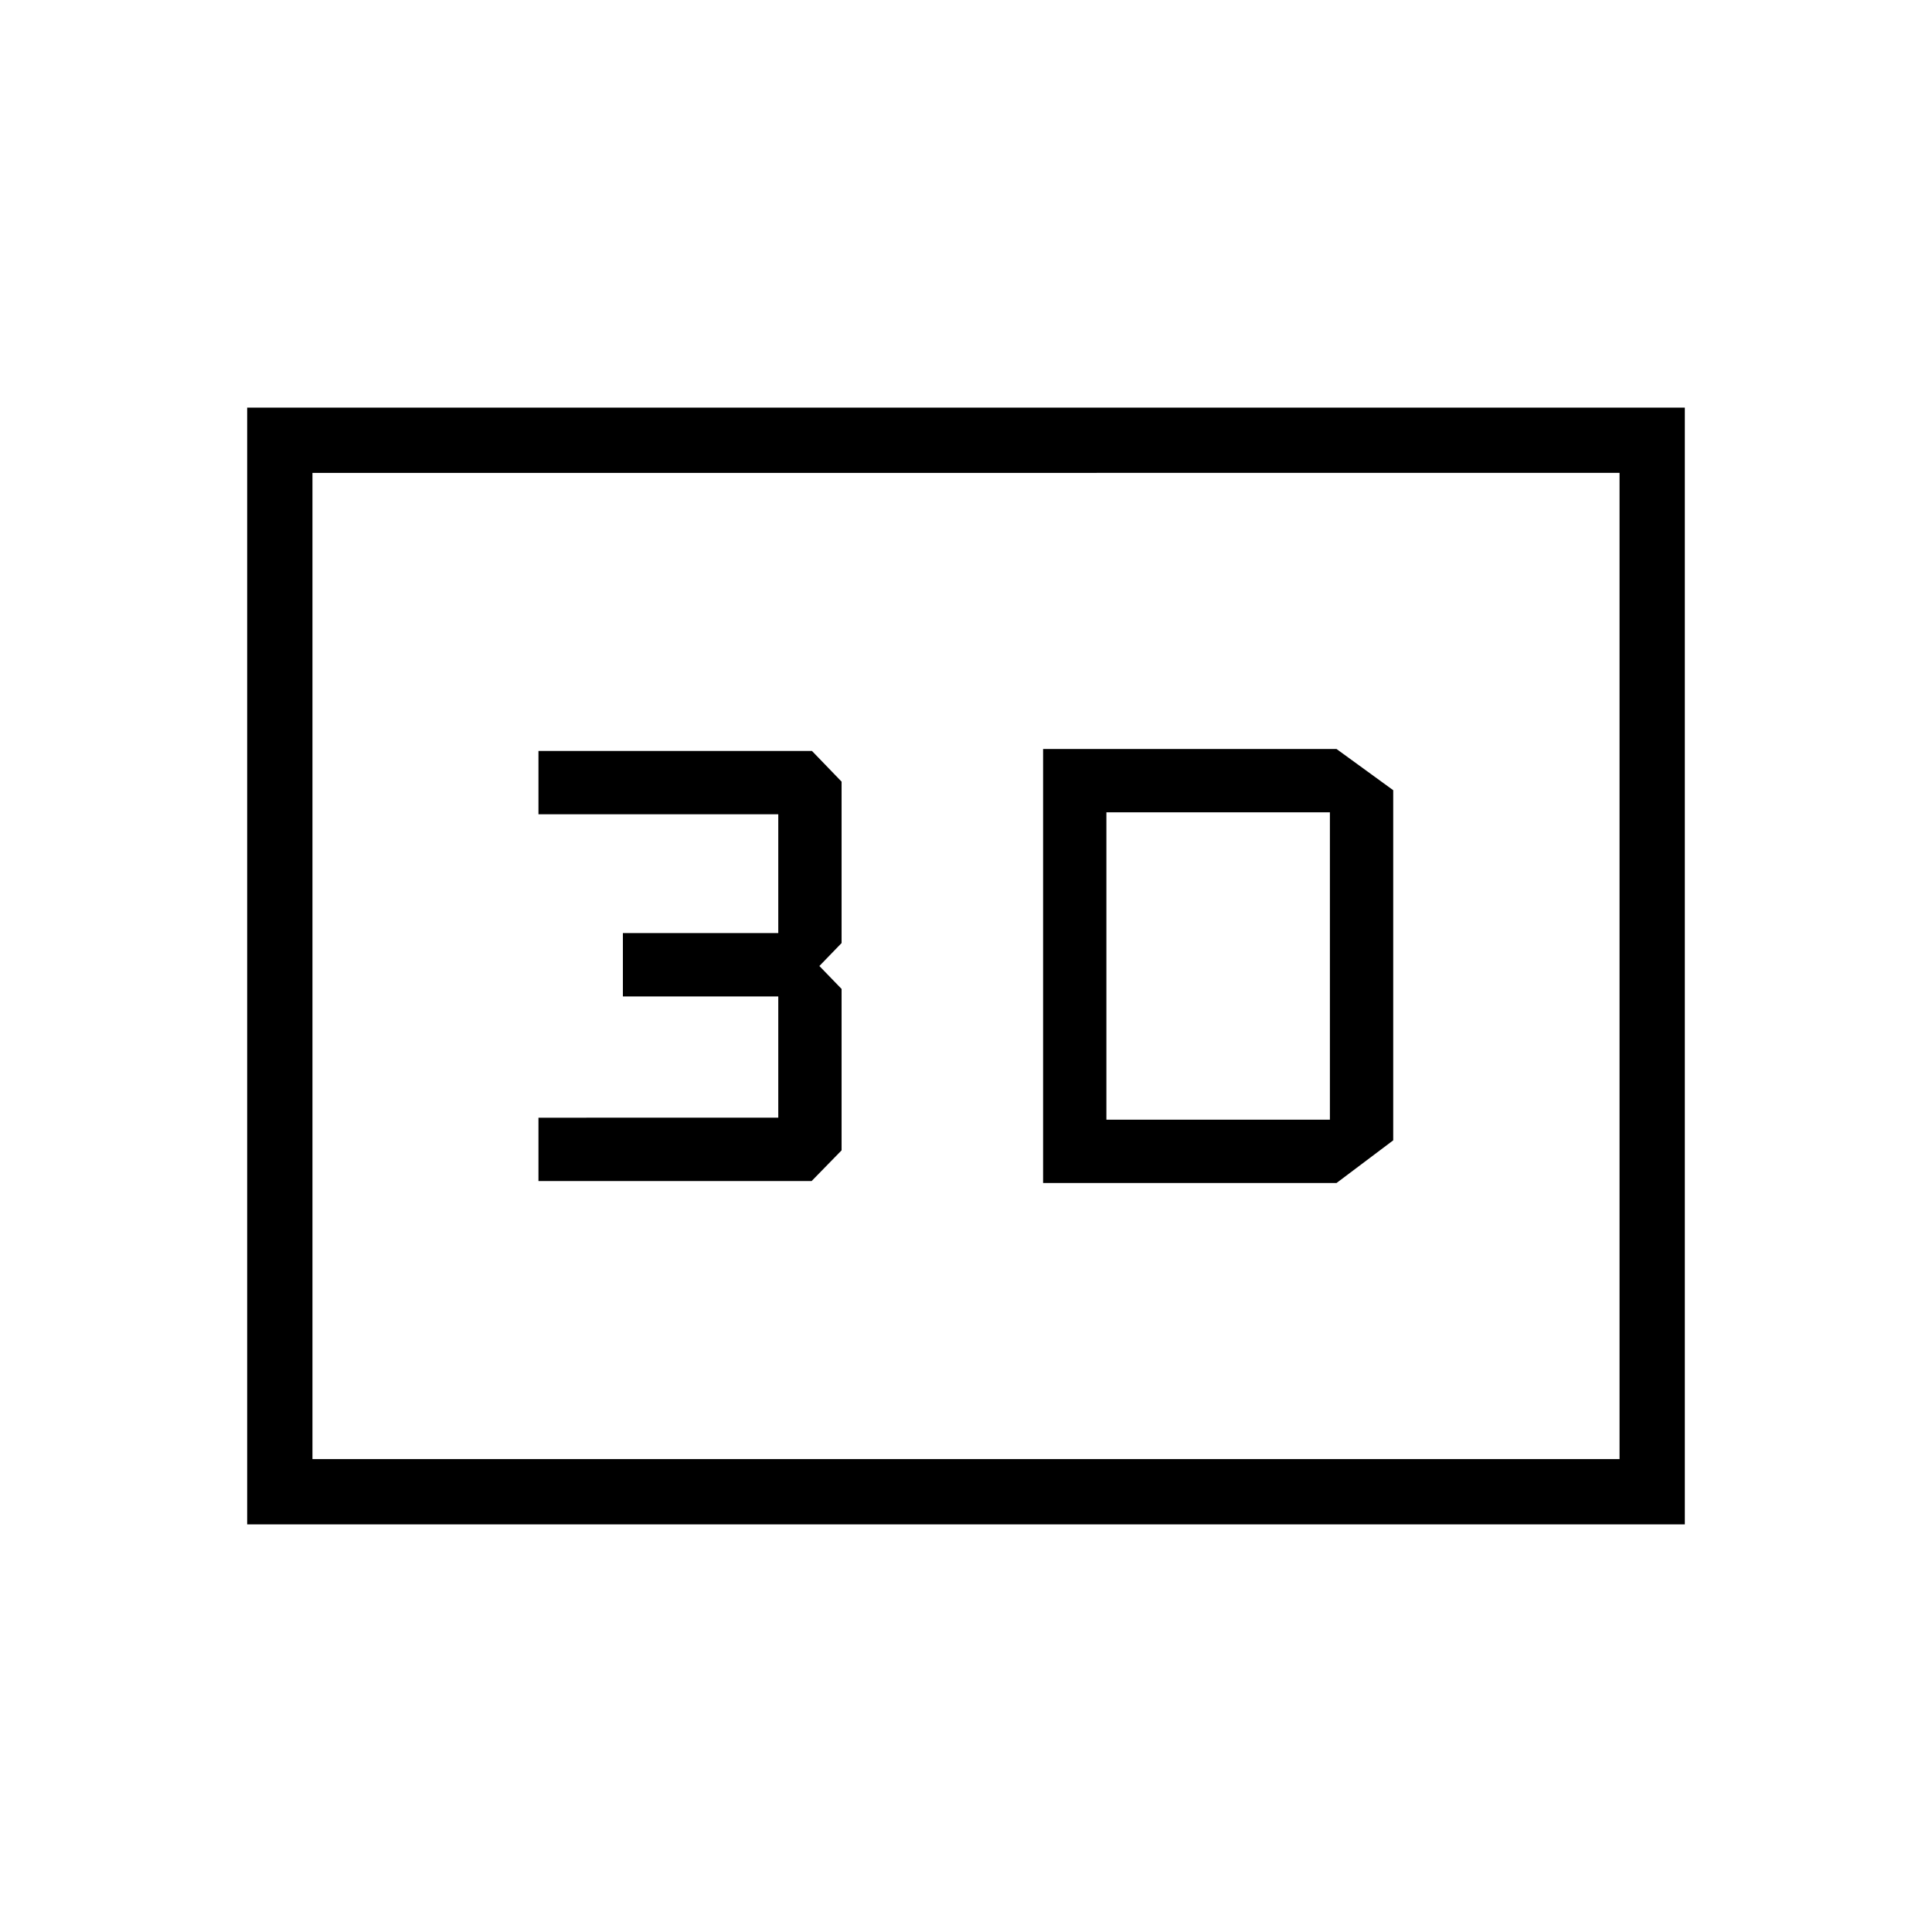 <svg xmlns="http://www.w3.org/2000/svg" height="40" viewBox="0 -960 960 960" width="40"><path d="M518.31-587.82v215.64h145.81l28.16-21.19v-173.98l-28.16-20.47H518.31Zm31.46 184.18v-152.72h111.05v152.72H549.77Zm-282.21 30.49h135.73l14.89-15.25v-80.2L407.14-480l11.04-11.4v-80.2l-14.72-15.25h-135.9v31.47h119.16v59.03h-77.21v31.47h77.21v60.26H267.56v31.47ZM122.82-202.54v-554.92h714.36v554.92H122.82Zm32.44-32.43h649.48v-490.06H155.26v490.06Zm0 0v-490.06 490.06Z"/></svg>